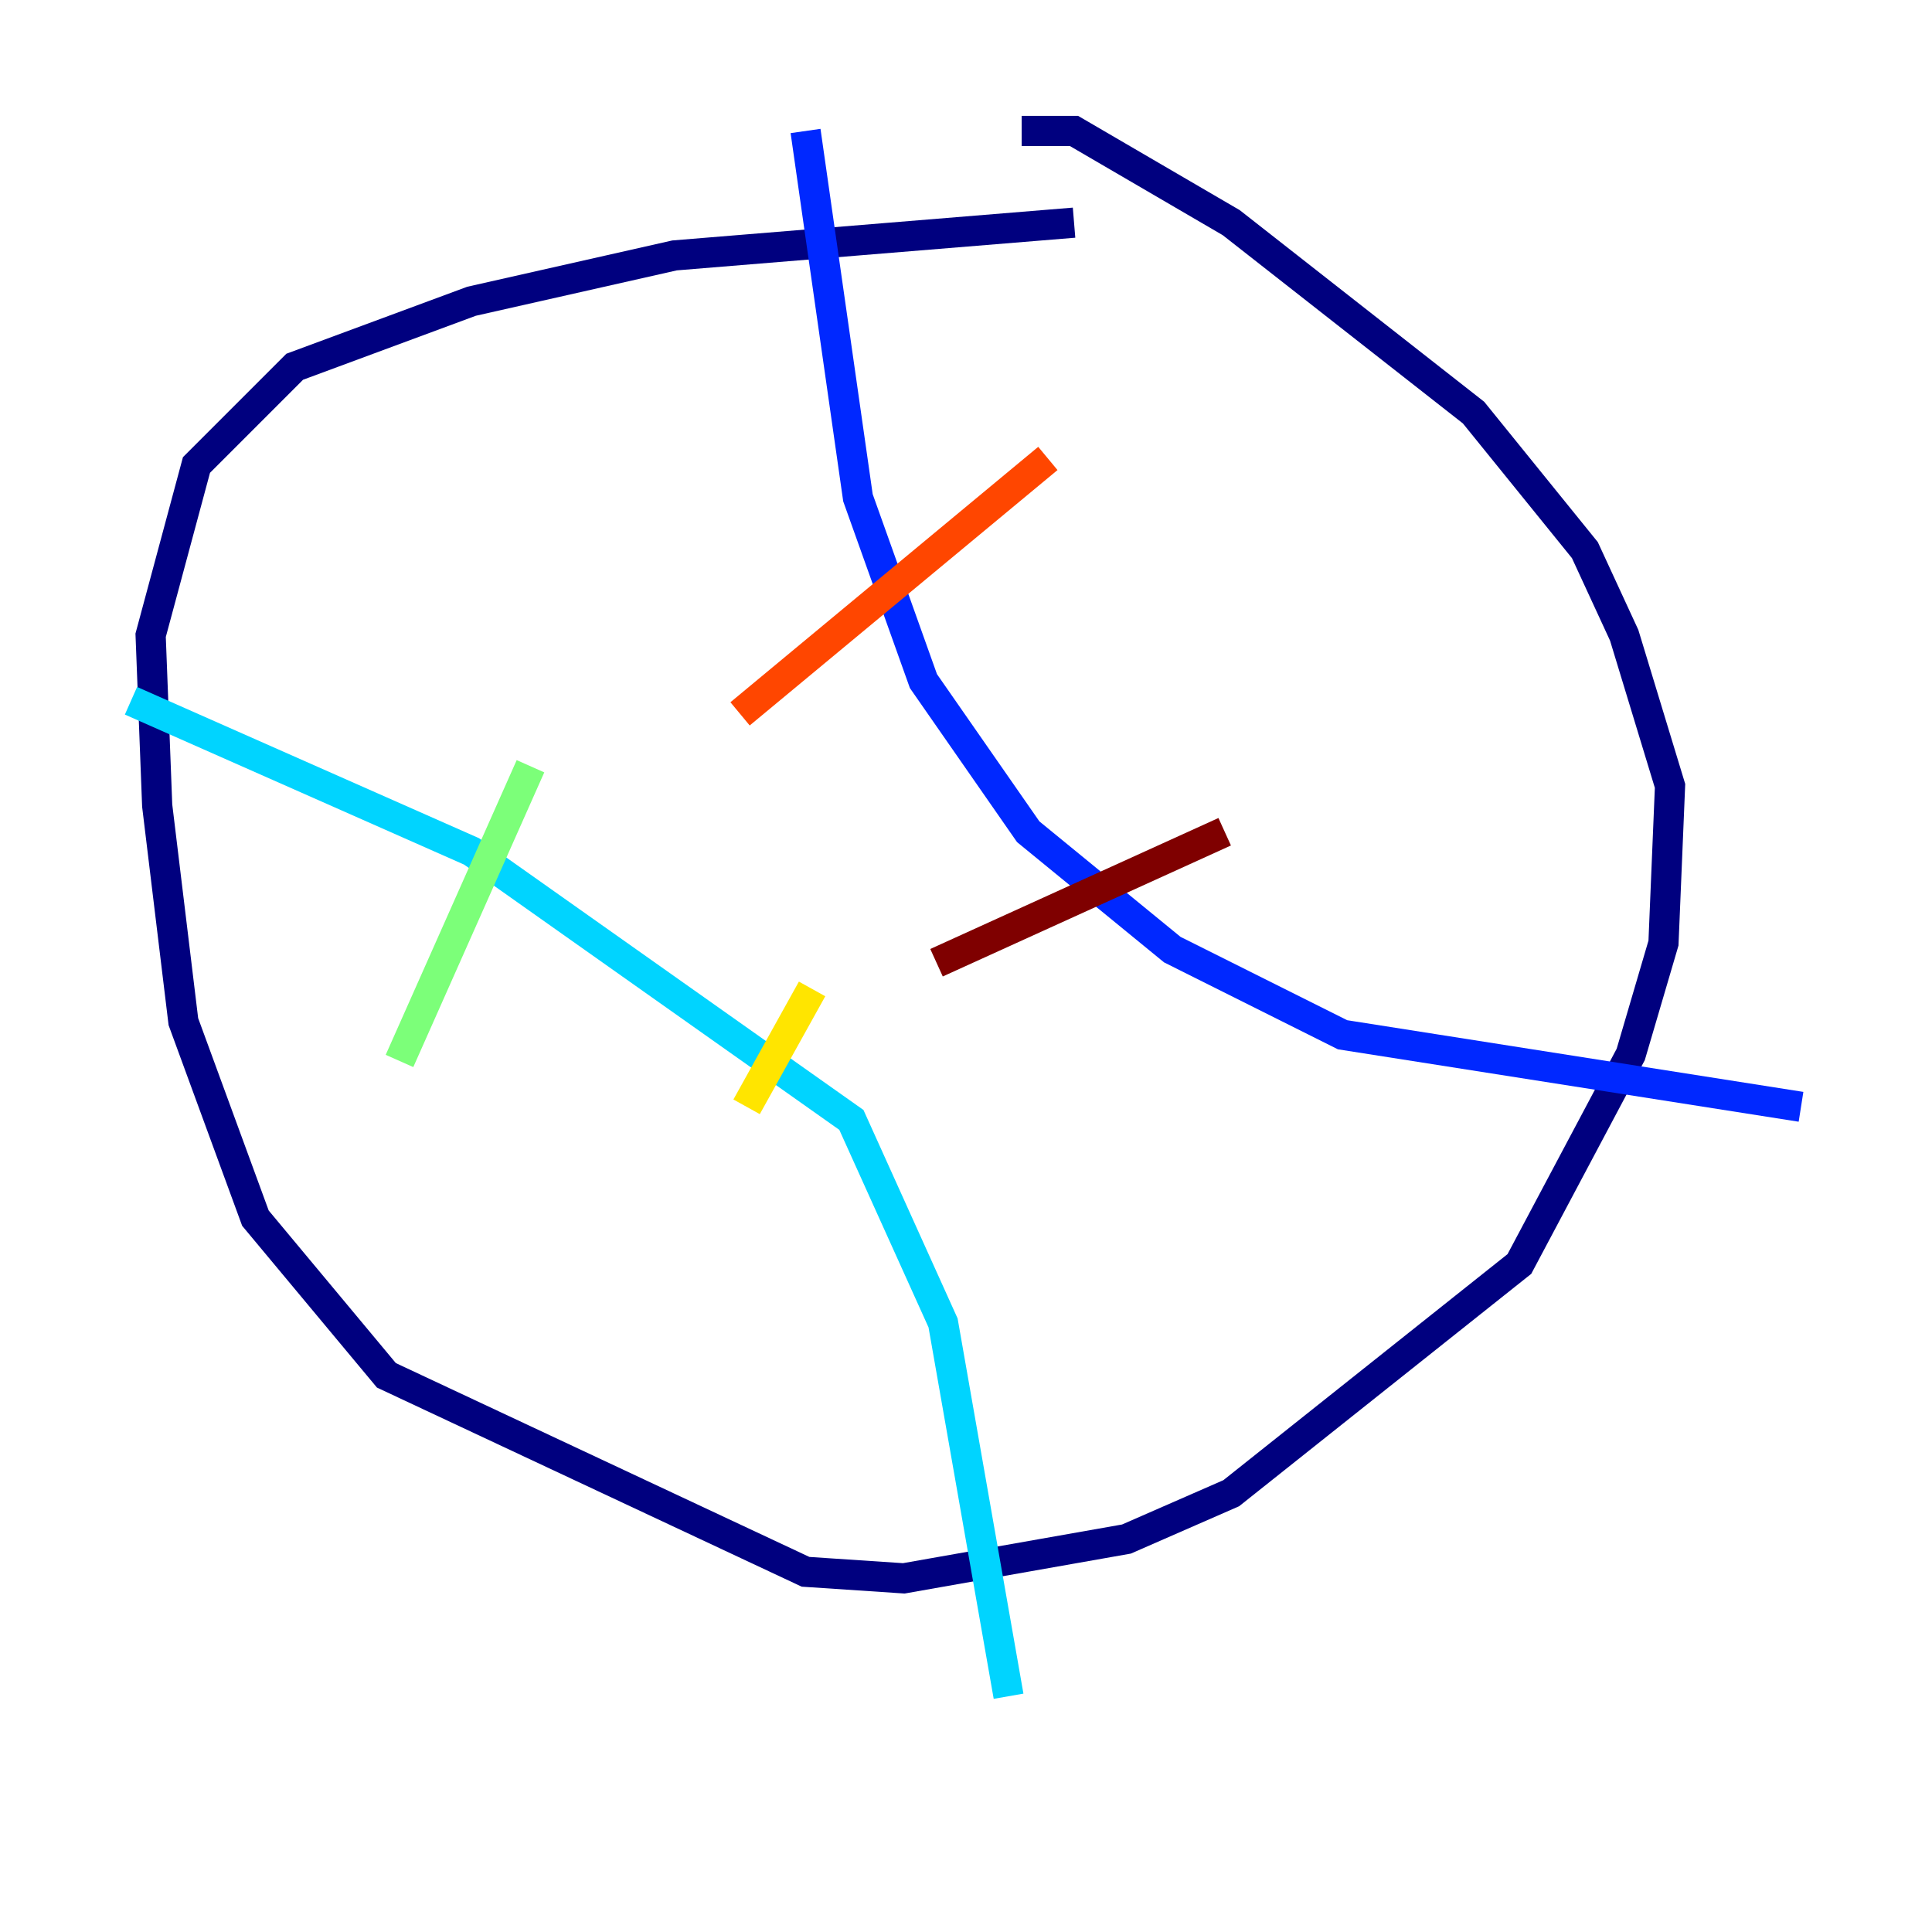 <?xml version="1.0" encoding="utf-8" ?>
<svg baseProfile="tiny" height="128" version="1.2" viewBox="0,0,128,128" width="128" xmlns="http://www.w3.org/2000/svg" xmlns:ev="http://www.w3.org/2001/xml-events" xmlns:xlink="http://www.w3.org/1999/xlink"><defs /><polyline fill="none" points="71.159,14.752 44.691,16.922 31.241,19.959 19.525,24.298 13.017,30.807 9.98,42.088 10.414,53.37 12.149,67.688 16.922,80.705 25.6,91.119 53.37,104.136 59.878,104.57 74.63,101.966 81.573,98.929 100.664,83.742 108.041,69.858 110.21,62.481 110.644,52.068 107.607,42.088 105.003,36.447 97.627,27.336 81.573,14.752 71.159,8.678 67.688,8.678" stroke="#00007f" stroke-width="2" /><polyline fill="none" points="53.37,8.678 56.841,32.976 61.18,45.125 68.122,55.105 77.668,62.915 88.949,68.556 119.322,73.329" stroke="#0028ff" stroke-width="2" /><polyline fill="none" points="8.678,46.427 31.241,56.407 56.407,74.197 62.481,87.647 66.82,112.38" stroke="#00d4ff" stroke-width="2" /><polyline fill="none" points="35.146,50.766 26.468,70.291" stroke="#7cff79" stroke-width="2" /><polyline fill="none" points="53.803,65.519 49.464,73.329" stroke="#ffe500" stroke-width="2" /><polyline fill="none" points="49.031,47.295 69.424,30.373" stroke="#ff4600" stroke-width="2" /><polyline fill="none" points="62.047,63.783 81.139,55.105" stroke="#7f0000" stroke-width="2" /></svg>